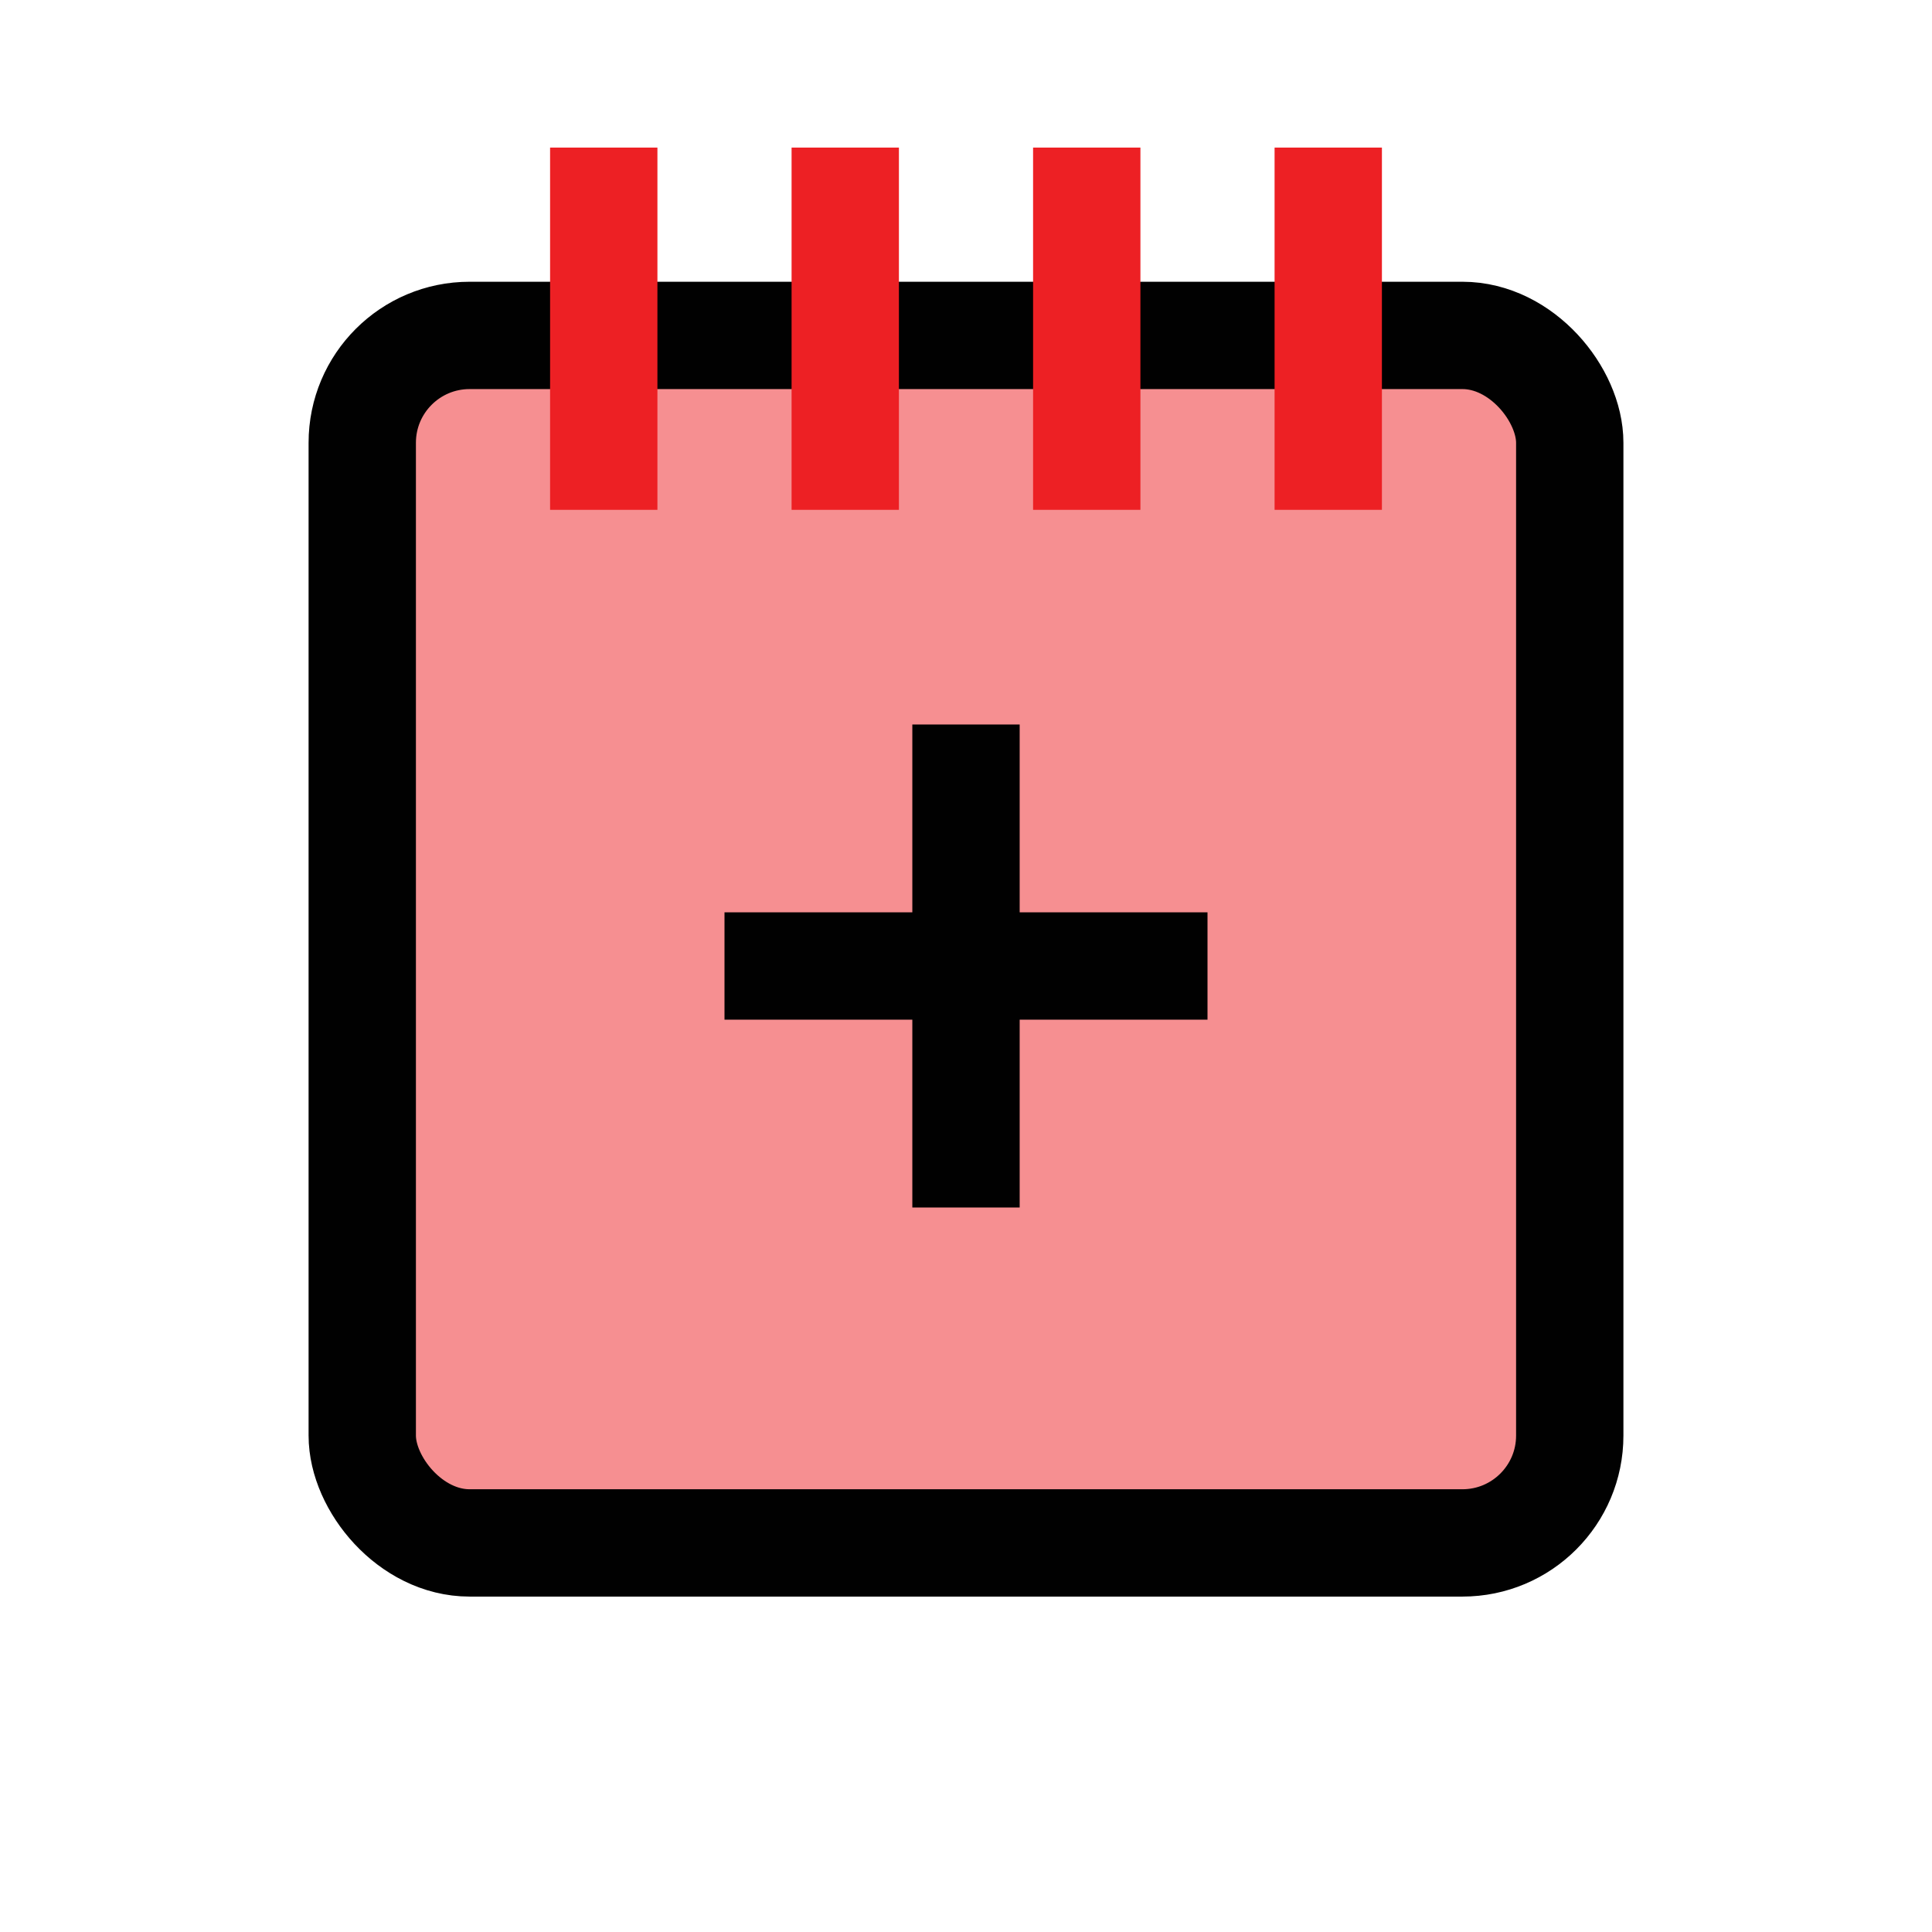 <?xml version="1.0" encoding="UTF-8"?>
<svg id="note-add" xmlns="http://www.w3.org/2000/svg" viewBox="0 0 72 72">
  <g style="opacity: .5;">
    <rect x="13.5" y="12.5" width="45" height="45" rx="4" ry="4" style="fill: #ed2024;"/>
  </g>
  <line x1="27" y1="36" x2="45" y2="36" style="fill: none; stroke: #010101; stroke-miterlimit: 10; stroke-width: 4px;"/>
  <line x1="36" y1="27" x2="36" y2="45" style="fill: none; stroke: #010101; stroke-miterlimit: 10; stroke-width: 4px;"/>
  <rect x="13.5" y="12.5" width="45" height="45" rx="4" ry="4" style="fill: none; stroke: #010101; stroke-linecap: round; stroke-miterlimit: 10; stroke-width: 4px;"/>
  <line x1="22.5" y1="5.5" x2="22.5" y2="19" style="fill: #010101; stroke: #ed2024; stroke-miterlimit: 10; stroke-width: 4px;"/>
  <line x1="31.5" y1="5.5" x2="31.5" y2="19" style="fill: #010101; stroke: #ed2024; stroke-miterlimit: 10; stroke-width: 4px;"/>
  <line x1="40.5" y1="5.5" x2="40.5" y2="19" style="fill: #010101; stroke: #ed2024; stroke-miterlimit: 10; stroke-width: 4px;"/>
  <line x1="49.5" y1="5.5" x2="49.5" y2="19" style="fill: #010101; stroke: #ed2024; stroke-miterlimit: 10; stroke-width: 4px;"/>
</svg>